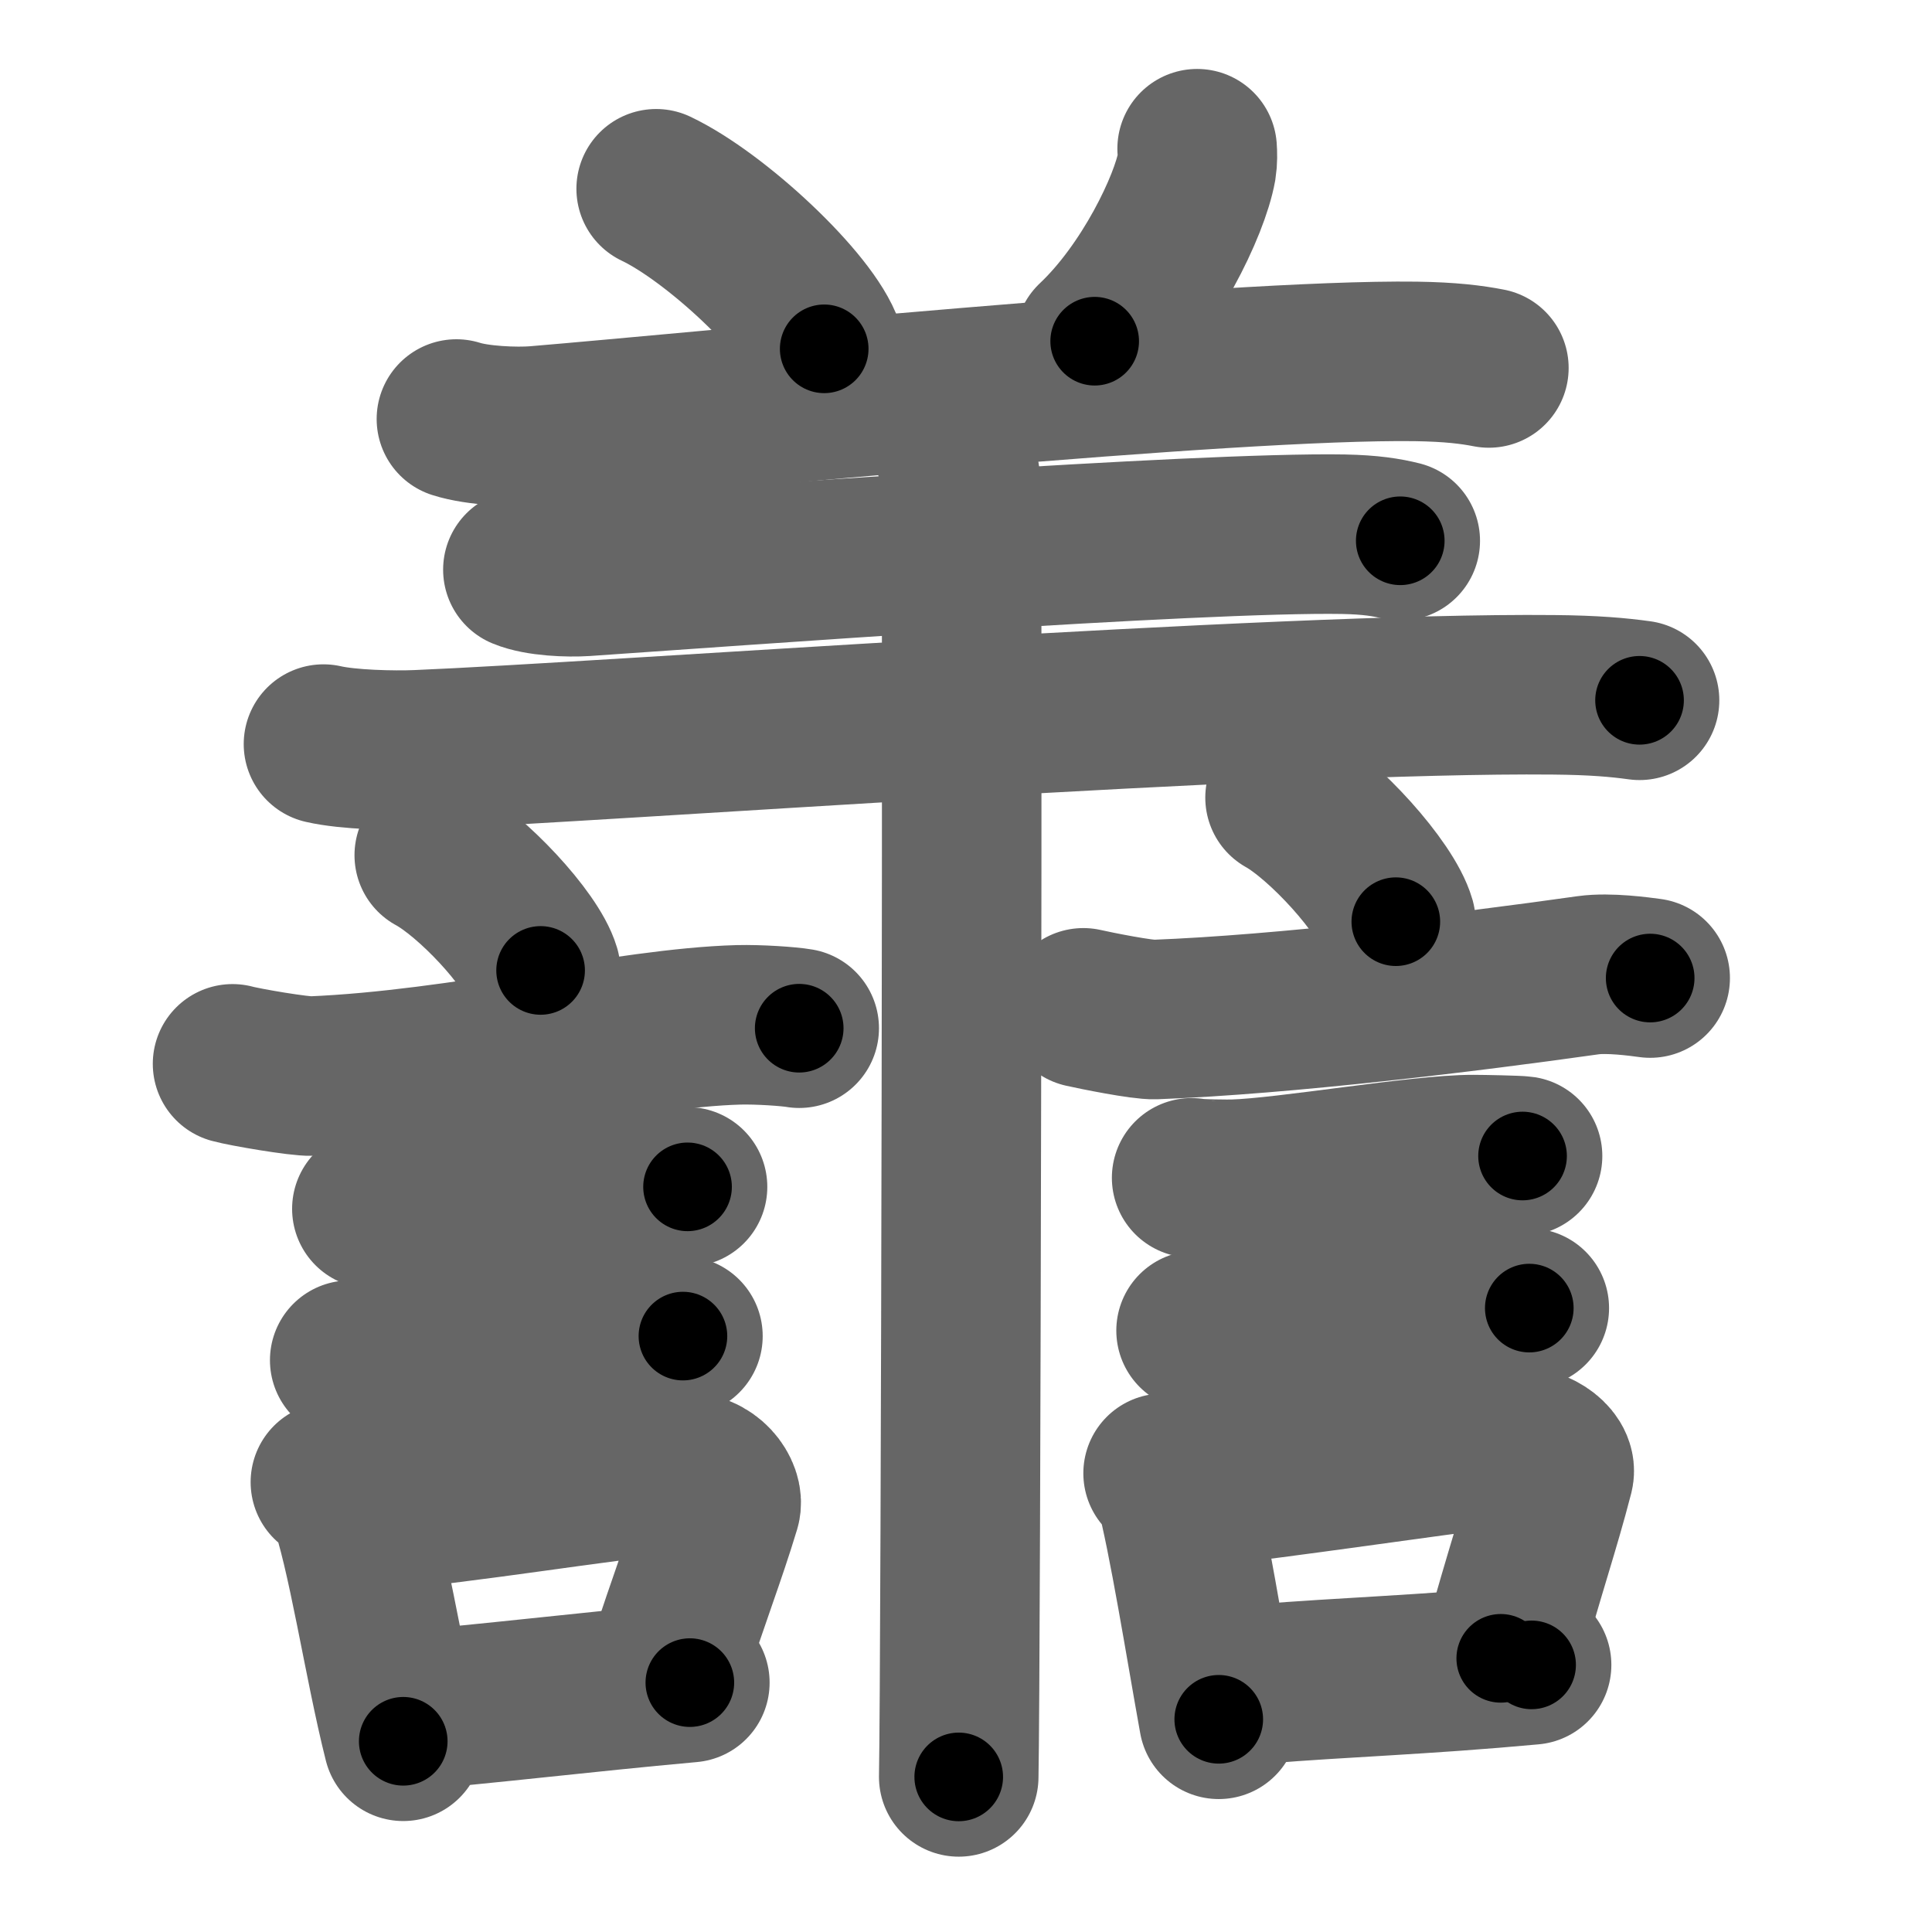 <svg xmlns="http://www.w3.org/2000/svg" width="109" height="109" viewBox="0 0 109 109" id="8b71"><g fill="none" stroke="#666" stroke-width="9" stroke-linecap="round" stroke-linejoin="round"><g><g><path d="M37.02,10.65c3.35,1.59,8.65,6.55,9.48,9.03" /><path d="M67.54,8.39c0.02,0.26,0.03,0.66-0.03,1.03c-0.39,2.17-2.66,6.92-5.75,9.83" /><path d="M25.75,23.64c1.18,0.38,3.34,0.48,4.52,0.38c9.24-0.77,38.99-3.77,49.61-3.63c1.96,0.03,3.14,0.18,4.12,0.37" /><path d="M29.5,32.14c0.91,0.38,2.58,0.44,3.49,0.38C40.66,32,67.6,30,75.81,30.14c1.52,0.03,2.43,0.18,3.19,0.37" /><path d="M18.25,41.98c1.39,0.32,3.93,0.38,5.32,0.32c10.67-0.44,48.37-3.25,64.07-3.1c2.31,0.02,3.7,0.15,4.86,0.31" /><path d="M53.09,24c0.62,0.5,1,2.25,1.12,3.25s0,66.75-0.12,73" /></g><g><g><path d="M24.5,48.25c2.12,1.15,5.47,4.72,6,6.5" /><path d="M13.12,60.02c0.69,0.19,3.79,0.72,4.48,0.69c8.46-0.35,17.91-2.72,24.06-2.89c1.14-0.03,2.86,0.09,3.43,0.19" /><path d="M20.98,68.2c0.31,0.08,2.24,0.09,2.55,0.08c3.27-0.09,9.07-1.41,12.29-1.4c0.52,0,2.71,0.04,2.97,0.08" /><path d="M19.73,76.74c0.35,0.08,2.49,0.09,2.84,0.08c3.64-0.1,9.07-1.53,12.65-1.52c0.58,0,3.01,0.04,3.31,0.08" /><g><path d="M18.64,83.62c0.39,0.26,0.84,0.47,0.96,0.81c1.11,3.02,2.03,9.38,3.15,13.81" /><path d="M20.81,85.3c6.36-0.61,11.83-1.59,17.7-2.21c1.47-0.15,2.36,1.21,2.15,1.91c-0.88,2.9-1.64,4.74-3.2,9.56" /><path d="M23,96.5c4.57-0.37,9.65-1,15.92-1.57" /></g></g><g><path d="M72.5,45c2.21,1.24,5.7,5.08,6.25,7" /><path d="M61.12,56.86c0.7,0.16,3.34,0.69,4.04,0.66c7.34-0.28,17.59-1.53,24.45-2.5c1.15-0.16,2.9,0.08,3.49,0.16" /><path d="M67.23,66.45c0.29,0.08,2.08,0.09,2.38,0.08c3.05-0.09,10.52-1.4,13.52-1.39c0.49,0,2.52,0.04,2.77,0.08" /><path d="M67.48,75.07c0.34,0.08,2.42,0.09,2.77,0.08c3.55-0.09,9.32-1.44,12.81-1.43c0.57,0,2.94,0.04,3.22,0.08" /><g><path d="M65.62,83.12c0.27,0.25,0.57,0.45,0.66,0.77C67.04,86.76,68,92.79,68.76,97" /><path d="M67.06,83.97c5.96-0.67,12.59-1.7,18.09-2.37c1.38-0.17,2.71,0.77,2.52,1.54c-0.82,3.17-1.54,5.14-3,10.42" /><path d="M71.22,95c4.5-0.37,9.02-0.5,15.19-1.07" /></g></g></g></g></g><g fill="none" stroke="#000" stroke-width="5" stroke-linecap="round" stroke-linejoin="round"><path d="M37.02,10.65c3.35,1.59,8.65,6.55,9.48,9.03" stroke-dasharray="13.286" stroke-dashoffset="13.286"><animate attributeName="stroke-dashoffset" values="13.286;13.286;0" dur="0.133s" fill="freeze" begin="0s;8b71.click" /></path><path d="M67.54,8.39c0.02,0.26,0.03,0.66-0.03,1.03c-0.39,2.17-2.66,6.92-5.75,9.83" stroke-dasharray="12.561" stroke-dashoffset="12.561"><animate attributeName="stroke-dashoffset" values="12.561" fill="freeze" begin="8b71.click" /><animate attributeName="stroke-dashoffset" values="12.561;12.561;0" keyTimes="0;0.514;1" dur="0.259s" fill="freeze" begin="0s;8b71.click" /></path><path d="M25.75,23.64c1.18,0.38,3.34,0.48,4.52,0.38c9.24-0.77,38.99-3.77,49.61-3.63c1.96,0.03,3.14,0.18,4.12,0.37" stroke-dasharray="58.456" stroke-dashoffset="58.456"><animate attributeName="stroke-dashoffset" values="58.456" fill="freeze" begin="8b71.click" /><animate attributeName="stroke-dashoffset" values="58.456;58.456;0" keyTimes="0;0.307;1" dur="0.844s" fill="freeze" begin="0s;8b71.click" /></path><path d="M29.5,32.14c0.91,0.38,2.58,0.44,3.49,0.38C40.66,32,67.6,30,75.81,30.14c1.52,0.03,2.43,0.18,3.19,0.37" stroke-dasharray="49.646" stroke-dashoffset="49.646"><animate attributeName="stroke-dashoffset" values="49.646" fill="freeze" begin="8b71.click" /><animate attributeName="stroke-dashoffset" values="49.646;49.646;0" keyTimes="0;0.63;1" dur="1.34s" fill="freeze" begin="0s;8b71.click" /></path><path d="M18.25,41.98c1.39,0.32,3.93,0.38,5.32,0.32c10.67-0.44,48.37-3.25,64.07-3.1c2.31,0.02,3.7,0.15,4.86,0.31" stroke-dasharray="74.369" stroke-dashoffset="74.369"><animate attributeName="stroke-dashoffset" values="74.369" fill="freeze" begin="8b71.click" /><animate attributeName="stroke-dashoffset" values="74.369;74.369;0" keyTimes="0;0.706;1" dur="1.899s" fill="freeze" begin="0s;8b71.click" /></path><path d="M53.09,24c0.62,0.5,1,2.25,1.12,3.25s0,66.75-0.12,73" stroke-dasharray="76.495" stroke-dashoffset="76.495"><animate attributeName="stroke-dashoffset" values="76.495" fill="freeze" begin="8b71.click" /><animate attributeName="stroke-dashoffset" values="76.495;76.495;0" keyTimes="0;0.768;1" dur="2.474s" fill="freeze" begin="0s;8b71.click" /></path><path d="M24.5,48.25c2.12,1.15,5.47,4.72,6,6.5" stroke-dasharray="8.973" stroke-dashoffset="8.973"><animate attributeName="stroke-dashoffset" values="8.973" fill="freeze" begin="8b71.click" /><animate attributeName="stroke-dashoffset" values="8.973;8.973;0" keyTimes="0;0.965;1" dur="2.564s" fill="freeze" begin="0s;8b71.click" /></path><path d="M13.12,60.02c0.69,0.19,3.79,0.72,4.48,0.69c8.46-0.35,17.91-2.72,24.06-2.89c1.14-0.03,2.86,0.09,3.43,0.19" stroke-dasharray="32.225" stroke-dashoffset="32.225"><animate attributeName="stroke-dashoffset" values="32.225" fill="freeze" begin="8b71.click" /><animate attributeName="stroke-dashoffset" values="32.225;32.225;0" keyTimes="0;0.888;1" dur="2.886s" fill="freeze" begin="0s;8b71.click" /></path><path d="M20.98,68.2c0.31,0.08,2.24,0.09,2.55,0.08c3.27-0.09,9.07-1.41,12.29-1.4c0.52,0,2.71,0.04,2.97,0.08" stroke-dasharray="17.904" stroke-dashoffset="17.904"><animate attributeName="stroke-dashoffset" values="17.904" fill="freeze" begin="8b71.click" /><animate attributeName="stroke-dashoffset" values="17.904;17.904;0" keyTimes="0;0.942;1" dur="3.065s" fill="freeze" begin="0s;8b71.click" /></path><path d="M19.73,76.74c0.35,0.08,2.49,0.09,2.84,0.08c3.64-0.1,9.07-1.53,12.65-1.52c0.58,0,3.01,0.04,3.31,0.08" stroke-dasharray="18.908" stroke-dashoffset="18.908"><animate attributeName="stroke-dashoffset" values="18.908" fill="freeze" begin="8b71.click" /><animate attributeName="stroke-dashoffset" values="18.908;18.908;0" keyTimes="0;0.942;1" dur="3.254s" fill="freeze" begin="0s;8b71.click" /></path><path d="M18.64,83.62c0.39,0.26,0.84,0.47,0.96,0.81c1.11,3.02,2.03,9.38,3.15,13.81" stroke-dasharray="15.451" stroke-dashoffset="15.451"><animate attributeName="stroke-dashoffset" values="15.451" fill="freeze" begin="8b71.click" /><animate attributeName="stroke-dashoffset" values="15.451;15.451;0" keyTimes="0;0.955;1" dur="3.409s" fill="freeze" begin="0s;8b71.click" /></path><path d="M20.81,85.3c6.36-0.61,11.83-1.59,17.7-2.21c1.47-0.15,2.36,1.21,2.15,1.91c-0.88,2.9-1.64,4.74-3.2,9.56" stroke-dasharray="31.214" stroke-dashoffset="31.214"><animate attributeName="stroke-dashoffset" values="31.214" fill="freeze" begin="8b71.click" /><animate attributeName="stroke-dashoffset" values="31.214;31.214;0" keyTimes="0;0.916;1" dur="3.721s" fill="freeze" begin="0s;8b71.click" /></path><path d="M23,96.5c4.57-0.37,9.65-1,15.92-1.57" stroke-dasharray="15.998" stroke-dashoffset="15.998"><animate attributeName="stroke-dashoffset" values="15.998" fill="freeze" begin="8b71.click" /><animate attributeName="stroke-dashoffset" values="15.998;15.998;0" keyTimes="0;0.959;1" dur="3.881s" fill="freeze" begin="0s;8b71.click" /></path><path d="M72.5,45c2.21,1.24,5.7,5.08,6.25,7" stroke-dasharray="9.519" stroke-dashoffset="9.519"><animate attributeName="stroke-dashoffset" values="9.519" fill="freeze" begin="8b71.click" /><animate attributeName="stroke-dashoffset" values="9.519;9.519;0" keyTimes="0;0.976;1" dur="3.976s" fill="freeze" begin="0s;8b71.click" /></path><path d="M61.12,56.86c0.7,0.16,3.34,0.69,4.04,0.66c7.34-0.28,17.59-1.53,24.45-2.5c1.15-0.16,2.9,0.08,3.49,0.16" stroke-dasharray="32.189" stroke-dashoffset="32.189"><animate attributeName="stroke-dashoffset" values="32.189" fill="freeze" begin="8b71.click" /><animate attributeName="stroke-dashoffset" values="32.189;32.189;0" keyTimes="0;0.925;1" dur="4.298s" fill="freeze" begin="0s;8b71.click" /></path><path d="M67.23,66.45c0.29,0.08,2.08,0.09,2.38,0.08c3.05-0.09,10.52-1.4,13.52-1.39c0.49,0,2.52,0.04,2.77,0.08" stroke-dasharray="18.753" stroke-dashoffset="18.753"><animate attributeName="stroke-dashoffset" values="18.753" fill="freeze" begin="8b71.click" /><animate attributeName="stroke-dashoffset" values="18.753;18.753;0" keyTimes="0;0.958;1" dur="4.486s" fill="freeze" begin="0s;8b71.click" /></path><path d="M67.48,75.07c0.34,0.08,2.42,0.09,2.77,0.08c3.55-0.09,9.32-1.44,12.81-1.43c0.57,0,2.94,0.04,3.22,0.08" stroke-dasharray="18.895" stroke-dashoffset="18.895"><animate attributeName="stroke-dashoffset" values="18.895" fill="freeze" begin="8b71.click" /><animate attributeName="stroke-dashoffset" values="18.895;18.895;0" keyTimes="0;0.96;1" dur="4.675s" fill="freeze" begin="0s;8b71.click" /></path><path d="M65.62,83.12c0.27,0.25,0.57,0.45,0.66,0.77C67.04,86.76,68,92.79,68.76,97" stroke-dasharray="14.375" stroke-dashoffset="14.375"><animate attributeName="stroke-dashoffset" values="14.375" fill="freeze" begin="8b71.click" /><animate attributeName="stroke-dashoffset" values="14.375;14.375;0" keyTimes="0;0.97;1" dur="4.819s" fill="freeze" begin="0s;8b71.click" /></path><path d="M67.06,83.97c5.96-0.67,12.59-1.7,18.09-2.37c1.38-0.17,2.71,0.77,2.52,1.54c-0.82,3.17-1.54,5.14-3,10.42" stroke-dasharray="32.413" stroke-dashoffset="32.413"><animate attributeName="stroke-dashoffset" values="32.413" fill="freeze" begin="8b71.click" /><animate attributeName="stroke-dashoffset" values="32.413;32.413;0" keyTimes="0;0.937;1" dur="5.143s" fill="freeze" begin="0s;8b71.click" /></path><path d="M71.22,95c4.5-0.37,9.02-0.5,15.19-1.07" stroke-dasharray="15.229" stroke-dashoffset="15.229"><animate attributeName="stroke-dashoffset" values="15.229" fill="freeze" begin="8b71.click" /><animate attributeName="stroke-dashoffset" values="15.229;15.229;0" keyTimes="0;0.971;1" dur="5.295s" fill="freeze" begin="0s;8b71.click" /></path></g></svg>